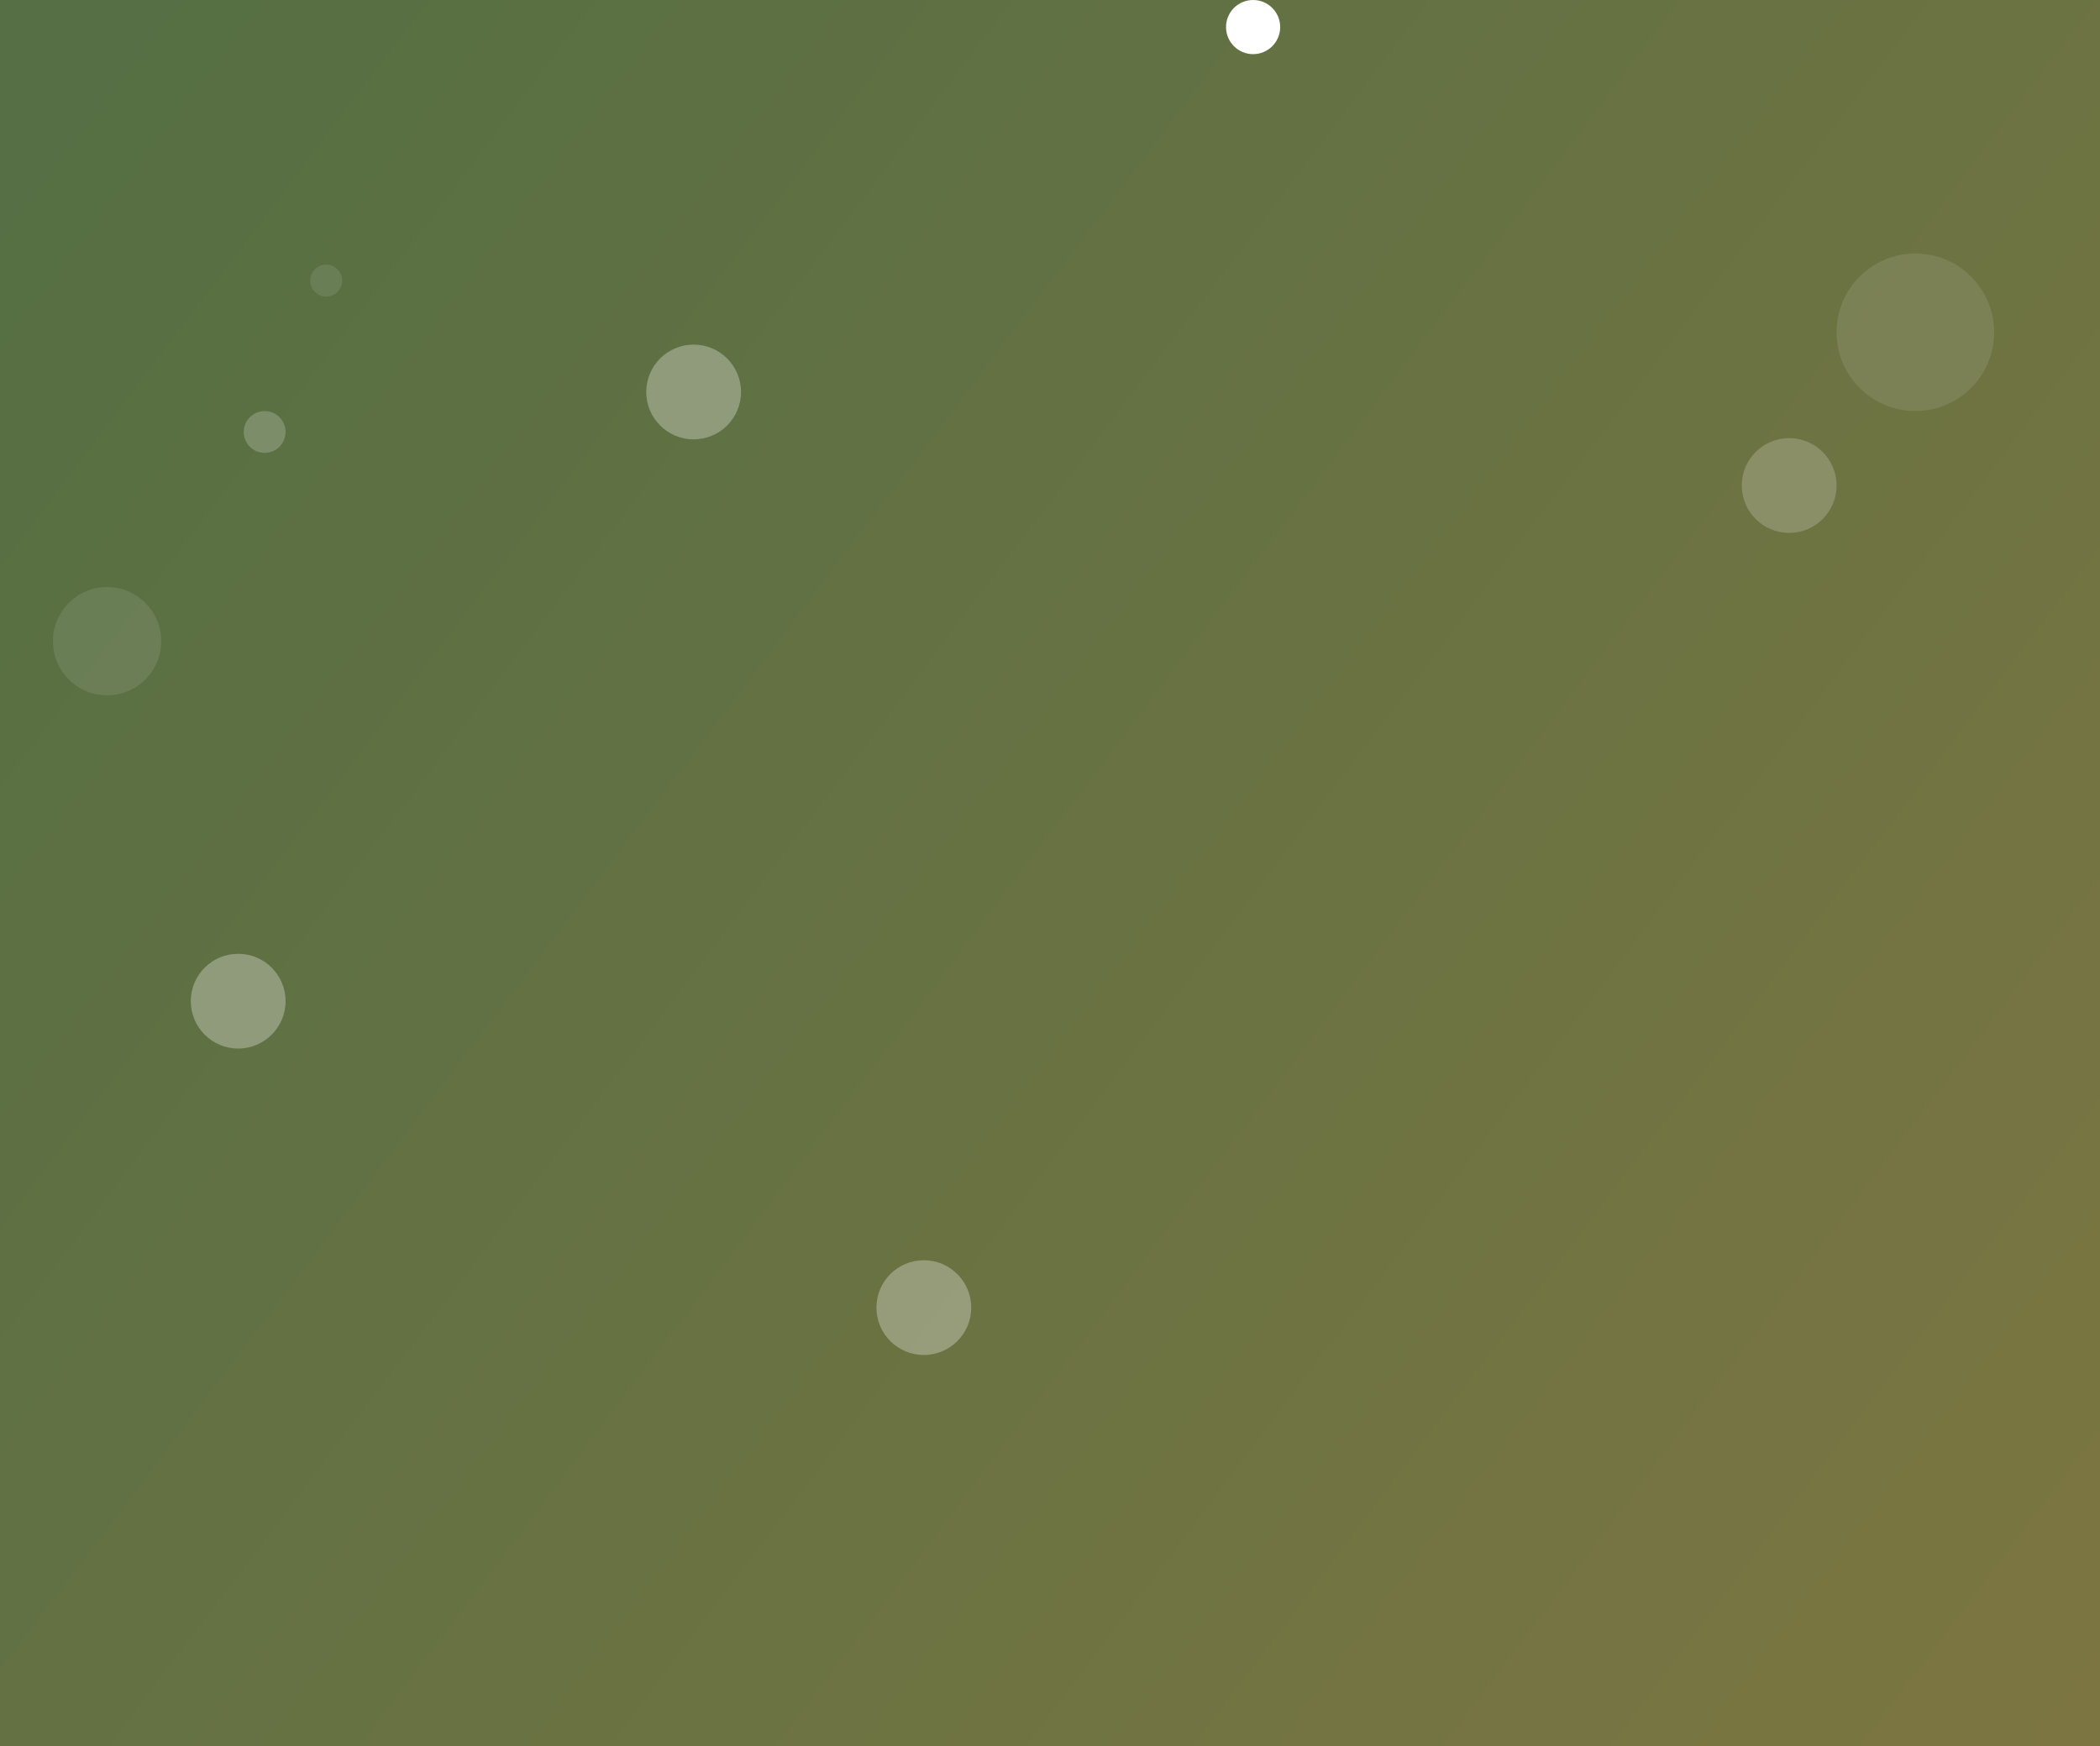 <svg width="1706" height="1419" viewBox="0 0 1706 1419" fill="none" xmlns="http://www.w3.org/2000/svg">
<rect x="0" y="0" width="1706" height="1419" fill="#333333" stroke="none"/>
<path d="M0 0H1706V1419C1706 1419 1604.5 1419 862.5 1419C120.5 1419 0 1419 0 1419V0Z" fill="url(#paint0_linear_277_2912)" fill-opacity="0.5"/>
<circle cx="215" cy="351" r="17" fill="white" fill-opacity="0.2"/>
<circle cx="265" cy="228" r="13" fill="white" fill-opacity="0.1"/>
<circle cx="87" cy="521" r="44" fill="white" fill-opacity="0.1"/>
<circle cx="1018" cy="22" r="22" fill="white"/>
<circle cx="563.5" cy="318.5" r="38.5" fill="white" fill-opacity="0.3"/>
<circle cx="750.5" cy="1062.5" r="38.5" fill="white" fill-opacity="0.3"/>
<circle cx="193.5" cy="813.5" r="38.5" fill="white" fill-opacity="0.3"/>
<circle cx="1453.5" cy="394.5" r="38.5" fill="white" fill-opacity="0.2"/>
<circle cx="1556" cy="270" r="64" fill="white" fill-opacity="0.1"/>
<defs>
<linearGradient id="paint0_linear_277_2912" x1="2.90123e-05" y1="192.736" x2="1809.55" y2="1561.4" gradientUnits="userSpaceOnUse">
<stop stop-color="#79AC55"/>
<stop offset="1" stop-color="#CDBA50"/>
</linearGradient>
</defs>
</svg>
